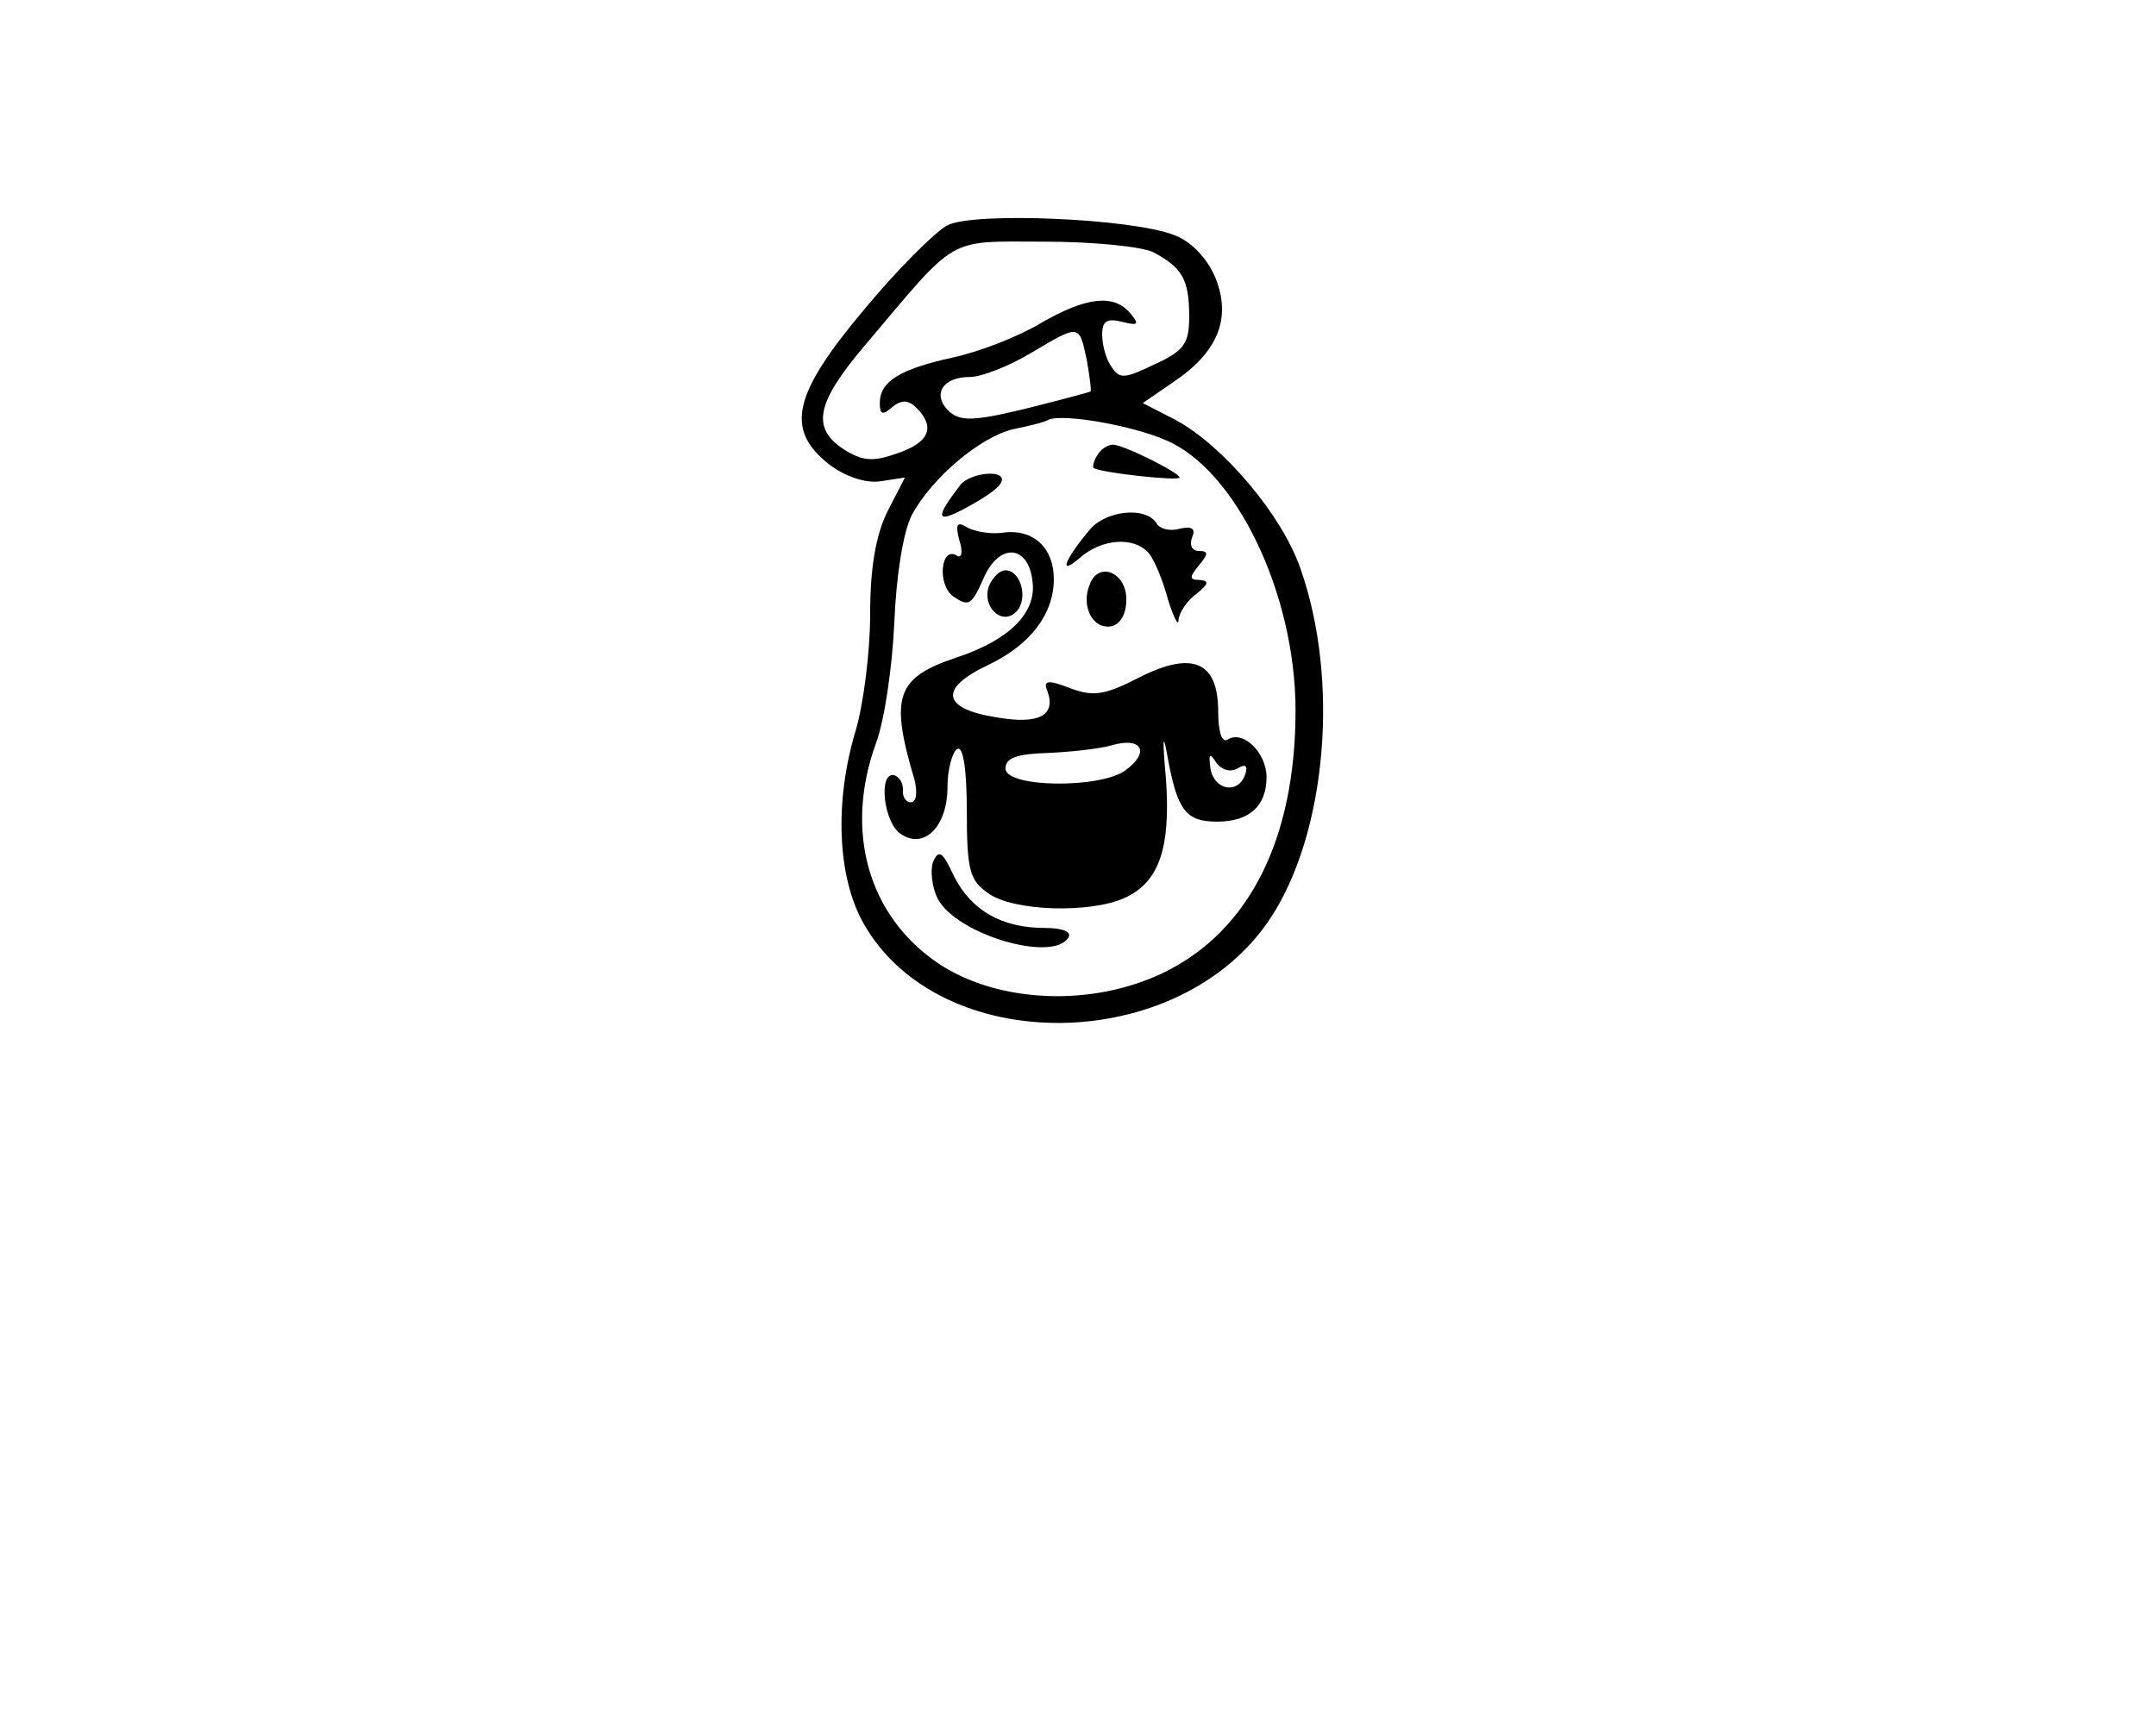 <?xml version="1.0" standalone="no"?>
<!DOCTYPE svg PUBLIC "-//W3C//DTD SVG 20010904//EN"
 "http://www.w3.org/TR/2001/REC-SVG-20010904/DTD/svg10.dtd">
<svg version="1.0" xmlns="http://www.w3.org/2000/svg"
 width="223pt" height="178pt" viewBox="0 0 223 178"
 preserveAspectRatio="xMidYMid meet">

<g transform="translate(0,178) scale(0.1,-0.1)"
fill="#000000" stroke="none">
<path d="M980 1547 c-13 -7 -52 -46 -86 -87 -74 -88 -82 -124 -37 -160 17 -13
38 -20 53 -18 l26 4 -18 -35 c-12 -24 -18 -58 -18 -107 0 -39 -7 -93 -15 -120
-22 -73 -19 -151 8 -199 79 -140 327 -137 421 5 58 88 72 246 31 362 -19 55
-79 126 -128 153 l-35 18 32 22 c46 31 60 66 43 108 -9 21 -26 38 -43 44 -44
17 -206 24 -234 10z m213 -28 c30 -16 37 -28 37 -67 0 -27 -5 -35 -36 -49 -31
-15 -36 -15 -44 -3 -6 8 -10 23 -10 34 0 14 5 17 21 13 16 -4 18 -3 8 9 -17
20 -45 17 -92 -10 -23 -14 -64 -30 -92 -36 -55 -12 -75 -25 -75 -47 0 -12 3
-13 13 -4 10 8 17 7 25 -1 20 -20 13 -36 -20 -47 -25 -9 -36 -8 -55 4 -34 22
-29 48 21 107 98 116 84 108 186 108 50 0 101 -5 113 -11z m-69 -111 c3 -17 5
-32 4 -33 -2 -1 -32 -9 -68 -18 -54 -13 -67 -13 -79 -2 -17 17 -6 35 22 35 12
0 40 11 62 24 52 31 51 31 59 -6z m81 -83 c73 -30 135 -159 135 -280 0 -133
-48 -228 -136 -271 -74 -36 -171 -32 -233 9 -73 49 -98 137 -65 228 9 24 17
80 19 125 2 48 9 93 18 111 21 39 71 81 105 89 15 3 32 7 37 10 16 6 85 -6
120 -21z"/>
<path d="M1135 1309 c-4 -6 -5 -12 -4 -13 6 -5 89 -14 89 -10 0 5 -58 34 -69
34 -5 0 -13 -5 -16 -11z"/>
<path d="M993 1278 c-26 -34 -25 -40 5 -24 17 9 34 20 37 26 9 15 -31 12 -42
-2z"/>
<path d="M1128 1233 c-27 -32 -34 -50 -11 -30 23 20 56 22 71 5 6 -7 15 -29
20 -48 6 -19 11 -29 11 -21 1 8 9 20 19 27 12 10 13 13 3 14 -11 0 -11 3 -1
15 10 12 10 15 0 15 -7 0 -10 6 -7 14 4 9 0 12 -13 9 -10 -3 -21 0 -24 6 -11
17 -51 13 -68 -6z"/>
<path d="M992 1222 c4 -12 3 -20 -2 -17 -17 11 -21 -30 -4 -42 16 -11 19 -9
31 18 16 38 47 36 51 -3 4 -32 -24 -60 -78 -78 -63 -21 -70 -40 -44 -127 3
-13 2 -23 -4 -23 -5 0 -9 6 -8 13 0 6 -3 13 -9 15 -17 4 -11 -50 7 -61 24 -16
48 8 48 49 0 18 5 36 10 39 6 4 10 -20 10 -64 0 -61 3 -72 22 -85 26 -19 106
-21 141 -5 36 16 48 52 43 123 -4 44 -3 50 2 21 10 -54 19 -65 51 -65 33 0 51
16 51 46 0 25 -24 49 -40 39 -6 -4 -10 7 -10 29 0 52 -27 63 -82 35 -35 -18
-47 -20 -71 -11 -23 9 -28 8 -24 -2 10 -26 -8 -36 -53 -28 -56 9 -59 30 -8 54
44 21 68 53 68 89 0 32 -21 52 -52 48 -13 -2 -29 1 -37 5 -11 7 -13 4 -9 -12z
m172 -239 c-26 -19 -124 -18 -124 2 0 11 12 15 43 16 23 1 53 4 67 8 31 9 40
-7 14 -26z m116 2 c8 5 11 3 8 -6 -7 -21 -32 -17 -36 6 -2 15 -1 17 6 6 6 -8
15 -10 22 -6z"/>
<path d="M1023 1174 c-8 -21 13 -42 28 -27 13 13 5 43 -11 43 -6 0 -13 -7 -17
-16z"/>
<path d="M1127 1175 c-9 -22 3 -46 22 -43 10 2 16 13 16 28 0 28 -29 40 -38
15z"/>
<path d="M965 888 c-3 -9 -1 -26 5 -38 20 -37 119 -66 135 -40 4 6 -6 10 -24
10 -45 0 -76 18 -94 53 -12 26 -16 29 -22 15z"/>
</g>
</svg>
